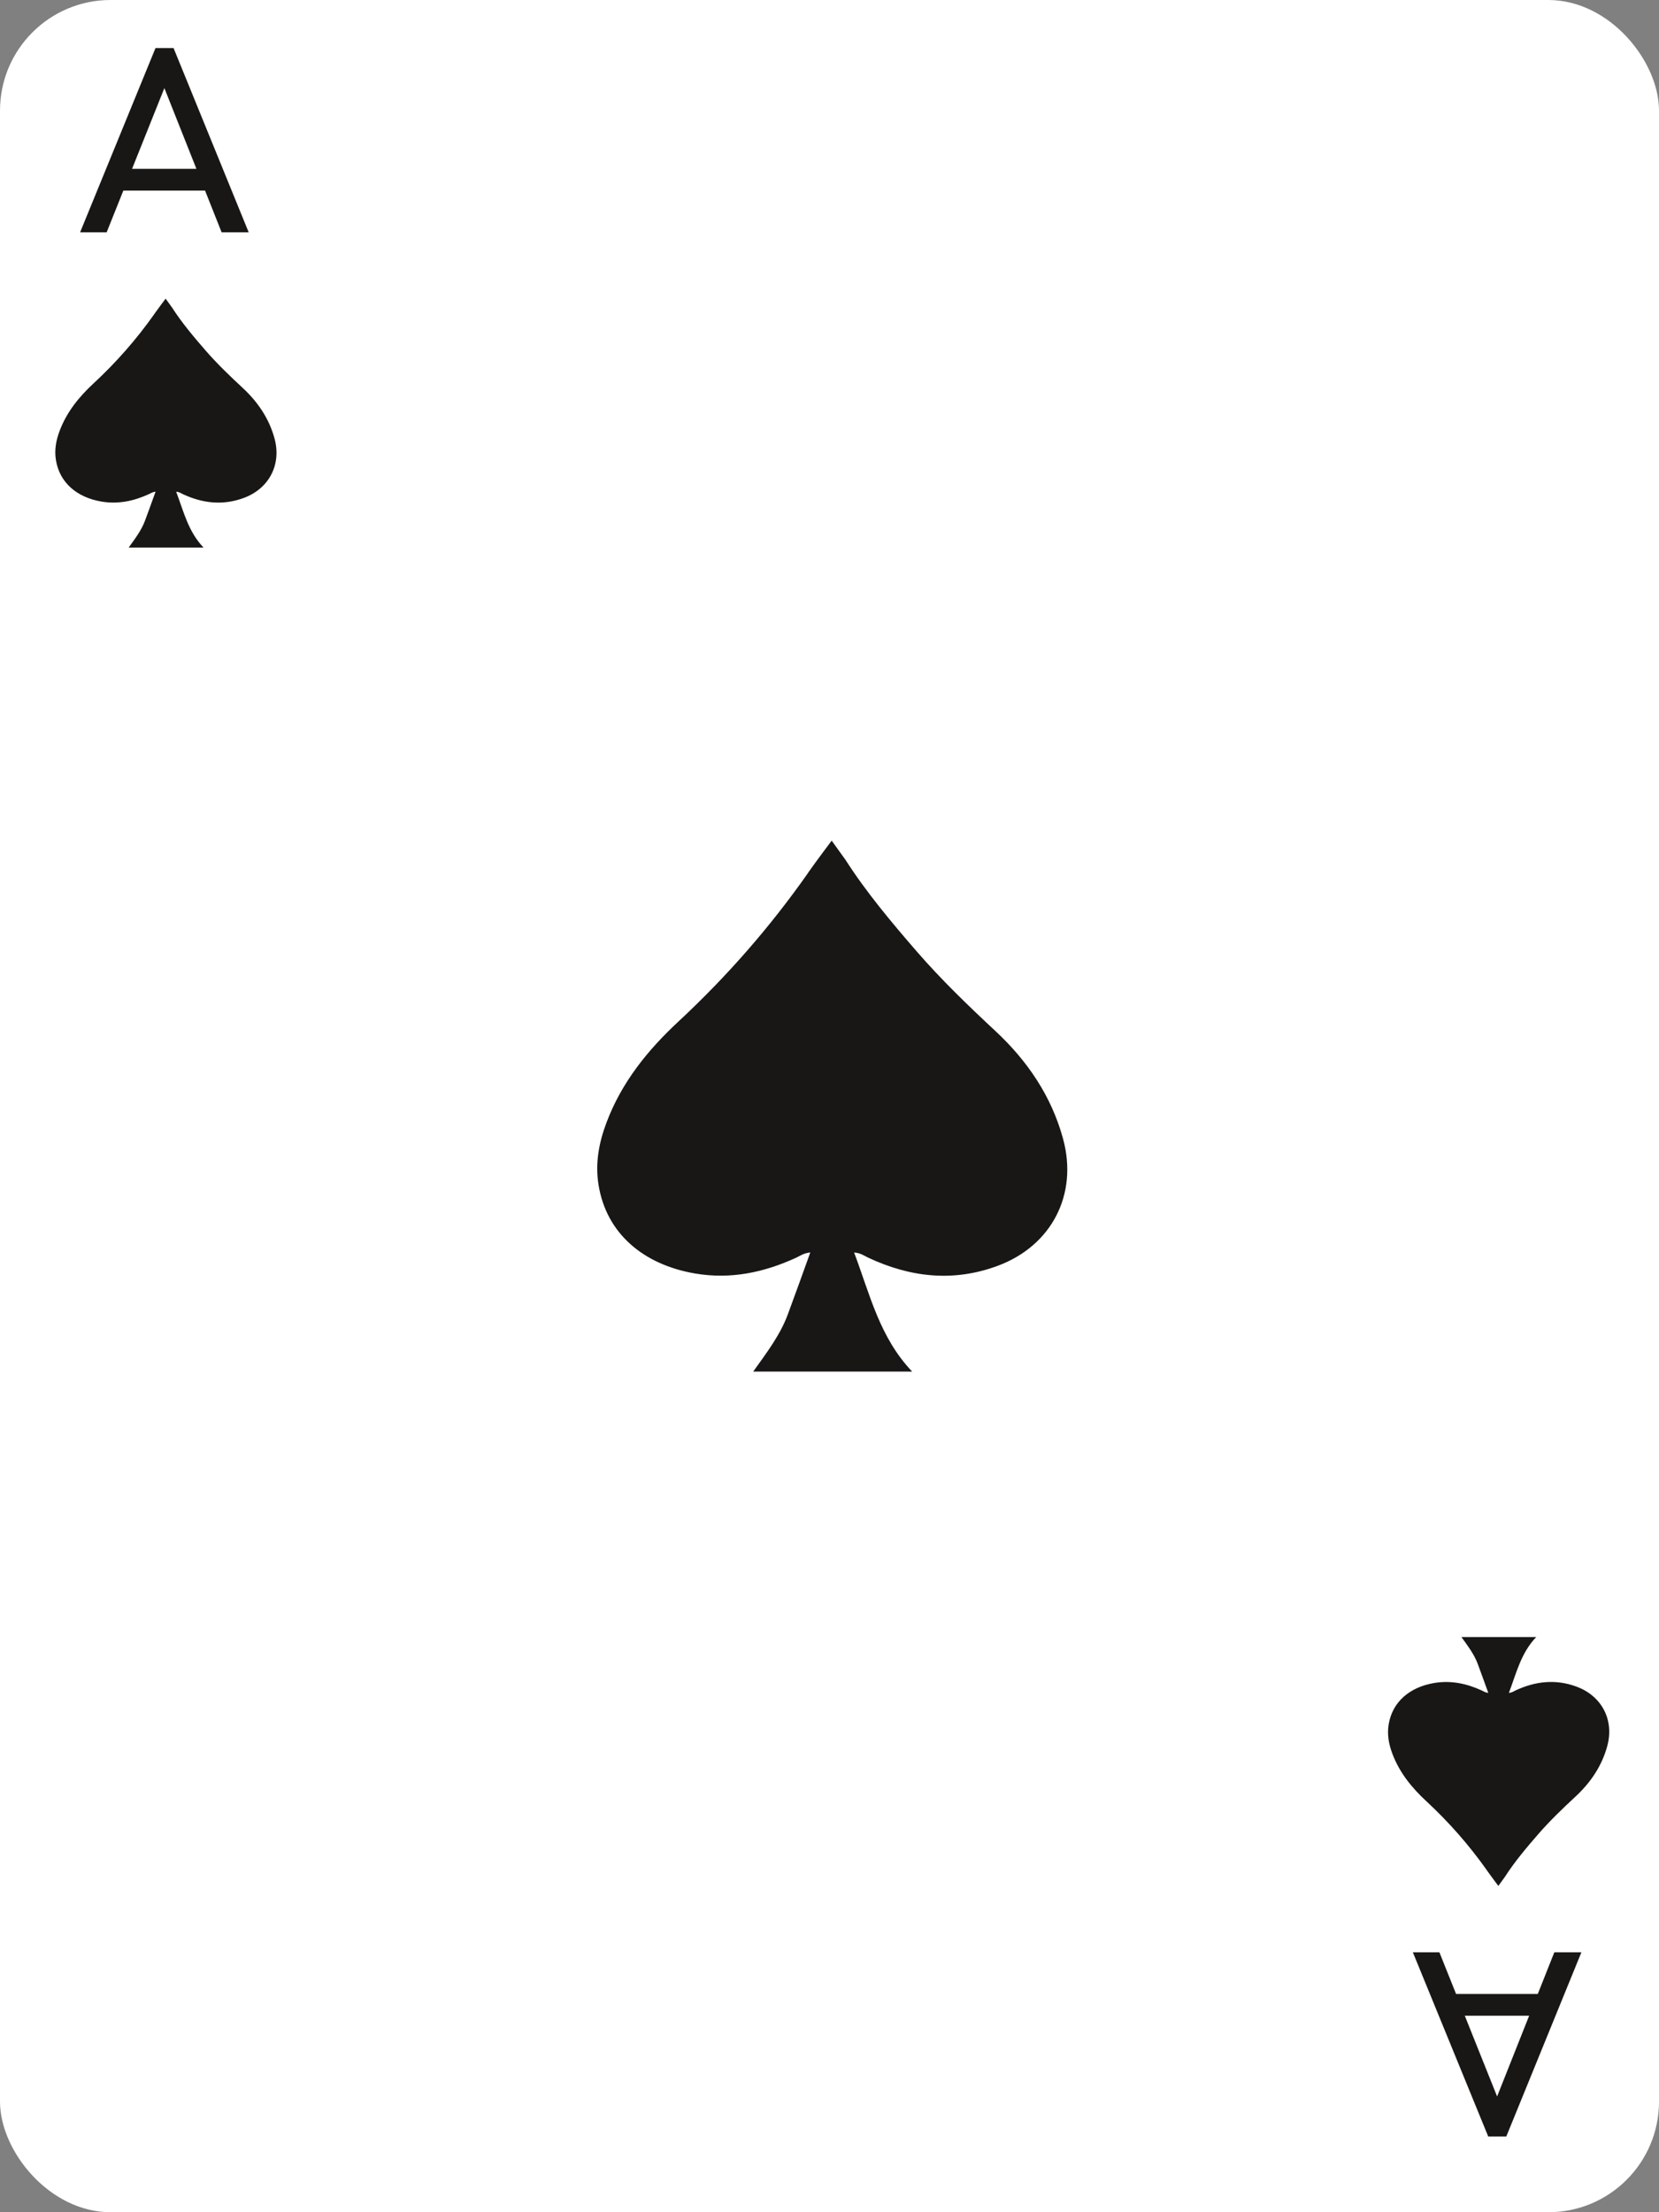 <svg width="300" height="400" viewBox="0 0 300 400" fill="none" xmlns="http://www.w3.org/2000/svg">
<rect x="0" y="0" width="300" height="400" fill="#808080" stroke="none"/>
<rect width="300" height="400" rx="20" fill="white"/>
<path d="M14.488 42L28.12 8.688H31.384L44.968 42H40.072L28.888 13.824H30.568L19.288 42H14.488ZM20.968 34.464V30.528H38.488V34.464H20.968Z" fill="#191715"/>
<path d="M255.488 353L269.12 386.312H272.384L285.968 353H281.072L269.888 381.176H271.568L260.288 353H255.488ZM261.968 360.536V364.472H279.488V360.536H261.968Z" fill="#191715"/>
<path d="M180.414 228.879C172.382 231.859 164.601 230.967 156.98 227.395C156.262 227.059 155.613 226.535 154.453 226.479C157.315 234.067 159.065 241.832 164.948 248H136.204C138.672 244.544 141.075 241.4 142.458 237.672C143.842 233.943 145.141 230.307 146.528 226.463C145.328 226.579 144.703 227.067 144.041 227.379C138.181 230.079 132.126 231.375 125.653 230.259C116.405 228.667 109.653 223.079 108.233 214.231C107.608 210.354 108.293 206.642 109.656 203.022C112.395 195.698 117.146 189.834 122.803 184.593C131.461 176.533 139.182 167.689 145.934 158.108L146.289 157.58C147.573 155.748 150.395 152 150.395 152L152.91 155.496C156.645 161.34 161.269 166.829 165.765 172.021C170.162 177.097 175.057 181.817 180.008 186.429C185.784 191.806 190.144 198.202 192.241 205.93C194.976 215.991 190.156 225.267 180.414 228.879Z" fill="#191715"/>
<path d="M44.077 90.037C40.297 91.434 36.636 91.016 33.049 89.341C32.712 89.184 32.406 88.938 31.86 88.912C33.207 92.469 34.03 96.109 36.799 99H23.273C24.434 97.38 25.565 95.906 26.216 94.159C26.867 92.411 27.478 90.707 28.131 88.905C27.566 88.959 27.272 89.188 26.96 89.334C24.203 90.6 21.354 91.207 18.307 90.684C13.955 89.938 10.778 87.318 10.11 83.171C9.815 81.354 10.138 79.614 10.78 77.917C12.068 74.483 14.304 71.734 16.966 69.278C21.04 65.5 24.674 61.354 27.851 56.863L28.018 56.616C28.622 55.757 29.951 54 29.951 54L31.134 55.639C32.892 58.378 35.068 60.951 37.184 63.385C39.253 65.764 41.556 67.977 43.886 70.139C46.604 72.659 48.656 75.657 49.643 79.28C50.93 83.996 48.662 88.344 44.077 90.037Z" fill="#191715"/>
<path d="M285.077 304.963C281.298 303.566 277.636 303.984 274.049 305.659C273.712 305.816 273.406 306.062 272.86 306.088C274.207 302.531 275.03 298.891 277.799 296H264.273C265.434 297.62 266.565 299.094 267.216 300.841C267.867 302.589 268.478 304.293 269.131 306.095C268.566 306.041 268.272 305.812 267.96 305.666C265.203 304.4 262.354 303.793 259.307 304.316C254.955 305.062 251.778 307.682 251.11 311.829C250.815 313.646 251.138 315.386 251.78 317.083C253.068 320.517 255.304 323.266 257.966 325.722C262.04 329.5 265.674 333.646 268.851 338.137L269.018 338.384C269.622 339.243 270.95 341 270.95 341L272.134 339.361C273.892 336.622 276.068 334.049 278.184 331.615C280.253 329.236 282.556 327.023 284.886 324.861C287.604 322.341 289.656 319.343 290.643 315.72C291.93 311.004 289.662 306.656 285.077 304.963Z" fill="#191715"/>
</svg>
